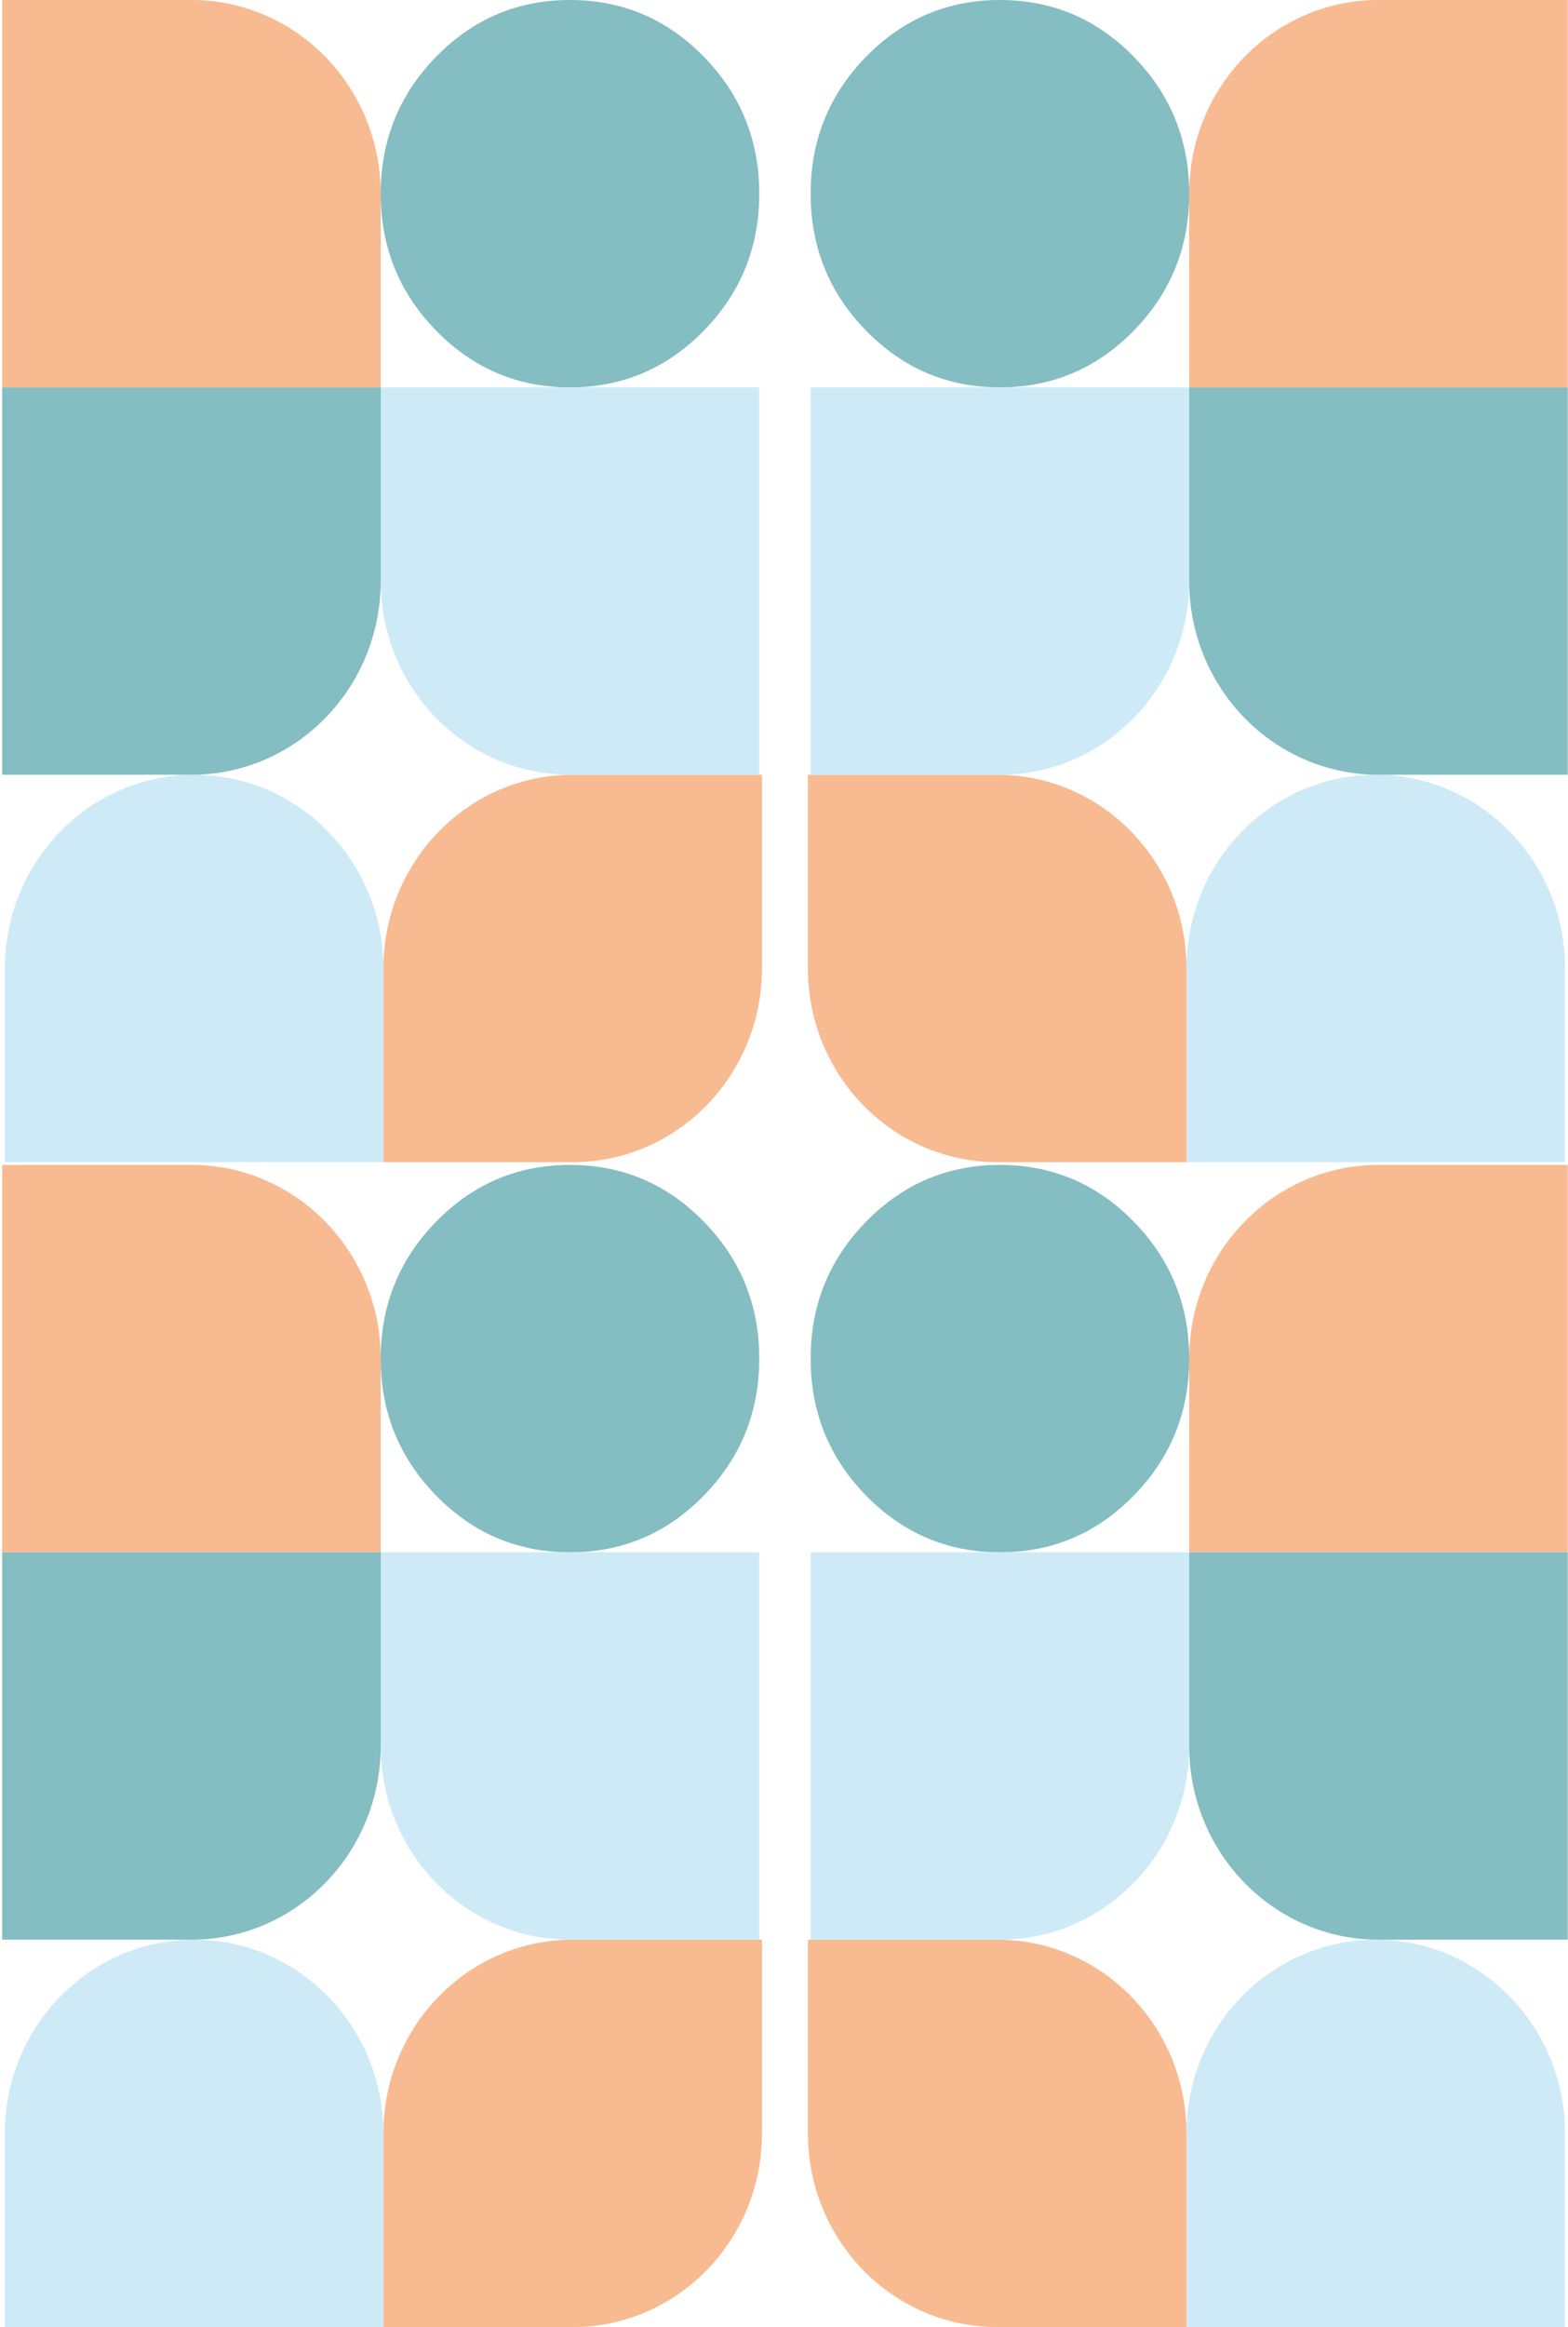 <svg width="567" height="841" viewBox="0 0 567 841" fill="none" xmlns="http://www.w3.org/2000/svg">
<path fill-rule="evenodd" clip-rule="evenodd" d="M293.134 70C293.134 50.67 299.816 34.171 313.181 20.503C326.545 6.834 342.678 0 361.578 0C380.479 0 396.611 6.834 409.976 20.503C423.34 34.171 430.023 50.67 430.023 70C430.023 89.33 423.34 105.829 409.976 119.497C396.611 133.166 380.479 140 361.578 140C342.678 140 326.545 133.166 313.181 119.497C299.816 105.829 293.134 89.33 293.134 70Z" fill="#84BDC2"/>
<path fill-rule="evenodd" clip-rule="evenodd" d="M293.134 491C293.134 471.67 299.816 455.171 313.181 441.503C326.545 427.834 342.678 421 361.578 421C380.479 421 396.611 427.834 409.976 441.503C423.34 455.171 430.023 471.67 430.023 491C430.023 510.33 423.34 526.829 409.976 540.497C396.611 554.166 380.479 561 361.578 561C342.678 561 326.545 554.166 313.181 540.497C299.816 526.829 293.134 510.33 293.134 491Z" fill="#84BDC2"/>
<path fill-rule="evenodd" clip-rule="evenodd" d="M498.467 0H566.911V140H430.022V70C430.022 31.34 460.666 0 498.467 0Z" fill="#F8BA90"/>
<path fill-rule="evenodd" clip-rule="evenodd" d="M498.467 421H566.911V561H430.022V491C430.022 452.34 460.666 421 498.467 421Z" fill="#F8BA90"/>
<path fill-rule="evenodd" clip-rule="evenodd" d="M497.489 280C535.29 280 565.934 311.34 565.934 350V420H429.045V350C429.045 311.34 459.689 280 497.489 280Z" fill="#CEEAF7"/>
<path fill-rule="evenodd" clip-rule="evenodd" d="M497.489 701C535.29 701 565.934 732.34 565.934 771V841H429.045V771C429.045 732.34 459.689 701 497.489 701Z" fill="#CEEAF7"/>
<path fill-rule="evenodd" clip-rule="evenodd" d="M292.155 280H360.6C398.4 280 429.044 311.34 429.044 350V420H360.6C322.799 420 292.155 388.66 292.155 350V280Z" fill="#F8BA90"/>
<path fill-rule="evenodd" clip-rule="evenodd" d="M292.155 701H360.6C398.4 701 429.044 732.34 429.044 771V841H360.6C322.799 841 292.155 809.66 292.155 771V701Z" fill="#F8BA90"/>
<path fill-rule="evenodd" clip-rule="evenodd" d="M430.022 140H566.911V280H498.467C460.666 280 430.022 248.66 430.022 210V140Z" fill="#84BDC2"/>
<path fill-rule="evenodd" clip-rule="evenodd" d="M430.022 561H566.911V701H498.467C460.666 701 430.022 669.66 430.022 631V561Z" fill="#84BDC2"/>
<path fill-rule="evenodd" clip-rule="evenodd" d="M293.134 140H430.023V210C430.023 248.66 399.379 280 361.578 280H293.134V140Z" fill="#CEEAF7"/>
<path fill-rule="evenodd" clip-rule="evenodd" d="M293.134 561H430.023V631C430.023 669.66 399.379 701 361.578 701H293.134V561Z" fill="#CEEAF7"/>
<path fill-rule="evenodd" clip-rule="evenodd" d="M137.667 70C137.667 50.67 144.349 34.171 157.714 20.503C171.079 6.834 187.211 0 206.111 0C225.012 0 241.144 6.834 254.509 20.503C267.874 34.171 274.556 50.67 274.556 70C274.556 89.33 267.874 105.829 254.509 119.497C241.144 133.166 225.012 140 206.111 140C187.211 140 171.079 133.166 157.714 119.497C144.349 105.829 137.667 89.33 137.667 70Z" fill="#84BDC2"/>
<path fill-rule="evenodd" clip-rule="evenodd" d="M137.667 491C137.667 471.67 144.349 455.171 157.714 441.503C171.079 427.834 187.211 421 206.111 421C225.012 421 241.144 427.834 254.509 441.503C267.874 455.171 274.556 471.67 274.556 491C274.556 510.33 267.874 526.829 254.509 540.497C241.144 554.166 225.012 561 206.111 561C187.211 561 171.079 554.166 157.714 540.497C144.349 526.829 137.667 510.33 137.667 491Z" fill="#84BDC2"/>
<path fill-rule="evenodd" clip-rule="evenodd" d="M0.777 0H69.222C107.023 0 137.666 31.34 137.666 70V140H0.777V0Z" fill="#F8BA90"/>
<path fill-rule="evenodd" clip-rule="evenodd" d="M0.777 421H69.222C107.023 421 137.666 452.34 137.666 491V561H0.777V421Z" fill="#F8BA90"/>
<path fill-rule="evenodd" clip-rule="evenodd" d="M70.2 280C108.001 280 138.645 311.34 138.645 350V420H1.756V350C1.756 311.34 32.4 280 70.2 280Z" fill="#CEEAF7"/>
<path fill-rule="evenodd" clip-rule="evenodd" d="M70.2 701C108.001 701 138.645 732.34 138.645 771V841H1.756V771C1.756 732.34 32.4 701 70.2 701Z" fill="#CEEAF7"/>
<path fill-rule="evenodd" clip-rule="evenodd" d="M207.089 280H275.533V350C275.533 388.66 244.89 420 207.089 420H138.645V350C138.645 311.34 169.288 280 207.089 280Z" fill="#F8BA90"/>
<path fill-rule="evenodd" clip-rule="evenodd" d="M207.089 701H275.533V771C275.533 809.66 244.89 841 207.089 841H138.645V771C138.645 732.34 169.288 701 207.089 701Z" fill="#F8BA90"/>
<path fill-rule="evenodd" clip-rule="evenodd" d="M0.777 140H137.666V210C137.666 248.66 107.023 280 69.222 280H0.777V140Z" fill="#84BDC2"/>
<path fill-rule="evenodd" clip-rule="evenodd" d="M0.777 561H137.666V631C137.666 669.66 107.023 701 69.222 701H0.777V561Z" fill="#84BDC2"/>
<path fill-rule="evenodd" clip-rule="evenodd" d="M137.667 140H274.556V280H206.111C168.311 280 137.667 248.66 137.667 210V140Z" fill="#CEEAF7"/>
<path fill-rule="evenodd" clip-rule="evenodd" d="M137.667 561H274.556V701H206.111C168.311 701 137.667 669.66 137.667 631V561Z" fill="#CEEAF7"/>
</svg>

